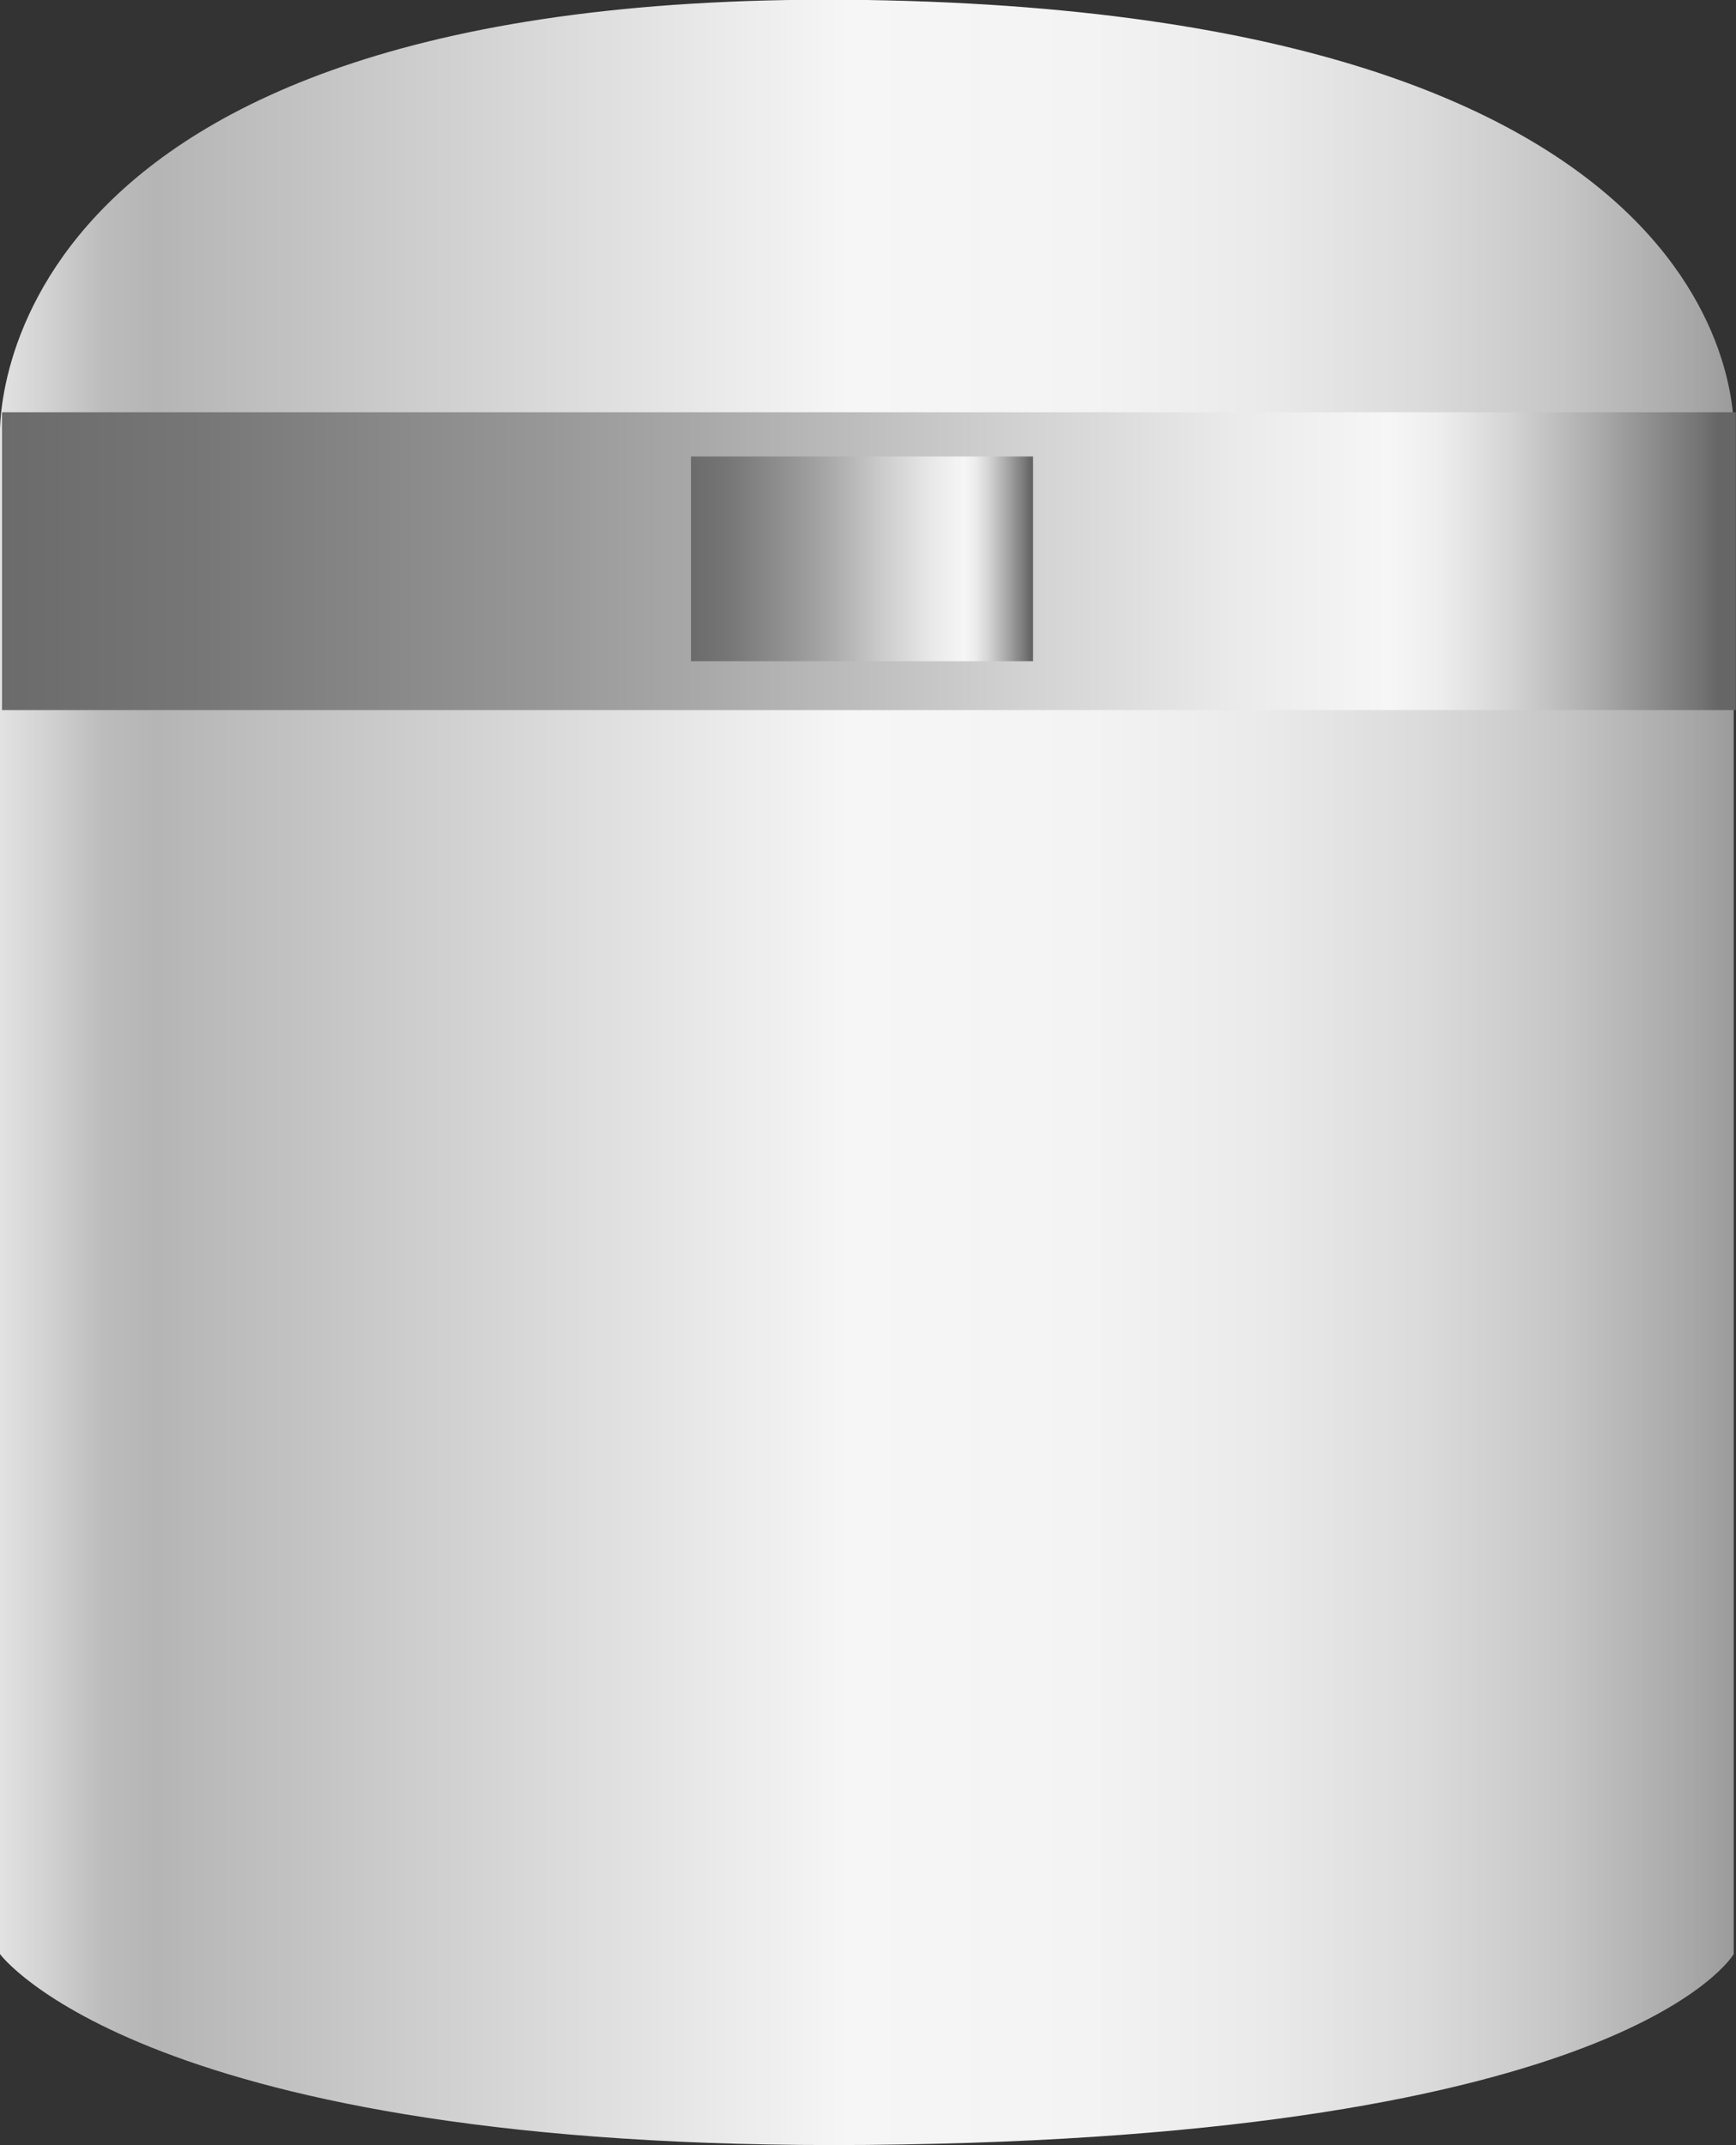 <svg xmlns="http://www.w3.org/2000/svg" xmlns:xlink="http://www.w3.org/1999/xlink" viewBox="0 0 120.82 149.29"><rect x="0" y="0" width="120.82" height="149.29" fill="#333333" stroke="none"/><defs><style>.cls-1{fill:url(#未命名的渐变_105);}.cls-2{fill:url(#未命名的渐变_67);}.cls-3{fill:url(#未命名的渐变_67-2);}.cls-4{opacity:0.2;}</style><linearGradient id="未命名的渐变_105" x1="91.36" y1="480.8" x2="91.36" y2="360.13" gradientTransform="translate(480.8 -16.72) rotate(90)" gradientUnits="userSpaceOnUse"><stop offset="0" stop-color="#e2e2e2"/><stop offset="0.03" stop-color="#d0d0d0"/><stop offset="0.06" stop-color="#bcbcbc"/><stop offset="0.09" stop-color="#b5b5b5"/><stop offset="0.49" stop-color="#f6f6f6"/><stop offset="0.63" stop-color="#f3f3f3"/><stop offset="0.73" stop-color="#eaeaea"/><stop offset="0.82" stop-color="#dbdbdb"/><stop offset="0.9" stop-color="#c6c6c6"/><stop offset="0.97" stop-color="#aaa"/><stop offset="1" stop-color="#9b9b9b"/></linearGradient><linearGradient id="未命名的渐变_67" x1="0.14" y1="39.06" x2="120.82" y2="39.06" gradientUnits="userSpaceOnUse"><stop offset="0" stop-color="#6b6b6b"/><stop offset="0.11" stop-color="#767676"/><stop offset="0.3" stop-color="#959595"/><stop offset="0.41" stop-color="#aaa"/><stop offset="0.56" stop-color="#ccc"/><stop offset="0.71" stop-color="#eaeaea"/><stop offset="0.8" stop-color="#f6f6f6"/><stop offset="0.83" stop-color="#ededed"/><stop offset="0.87" stop-color="#d4d4d4"/><stop offset="0.92" stop-color="#ababab"/><stop offset="0.98" stop-color="#737373"/><stop offset="0.99" stop-color="#666"/></linearGradient><linearGradient id="未命名的渐变_67-2" x1="48.09" y1="38.9" x2="71.9" y2="38.9" xlink:href="#未命名的渐变_67"/></defs><title>Molded polyethylene tank（模压聚乙烯罐）</title><g id="图层_2" data-name="图层 2"><g id="图层_104" data-name="图层 104"><g id="Molded_polyethylene_tank_模压聚乙烯罐_" data-name="Molded polyethylene tank（模压聚乙烯罐）"><path class="cls-1" d="M120.66,136V30.53S123.24,1,60.33,0C-2-.95,0,30.53,0,30.53V136s10.07,13.71,60.32,13.28C113.27,148.81,120.66,136,120.66,136Z"/><rect class="cls-2" x="0.14" y="28.69" width="120.67" height="20.73"/><rect class="cls-3" x="48.09" y="31.77" width="23.81" height="14.25"/></g></g></g></svg>